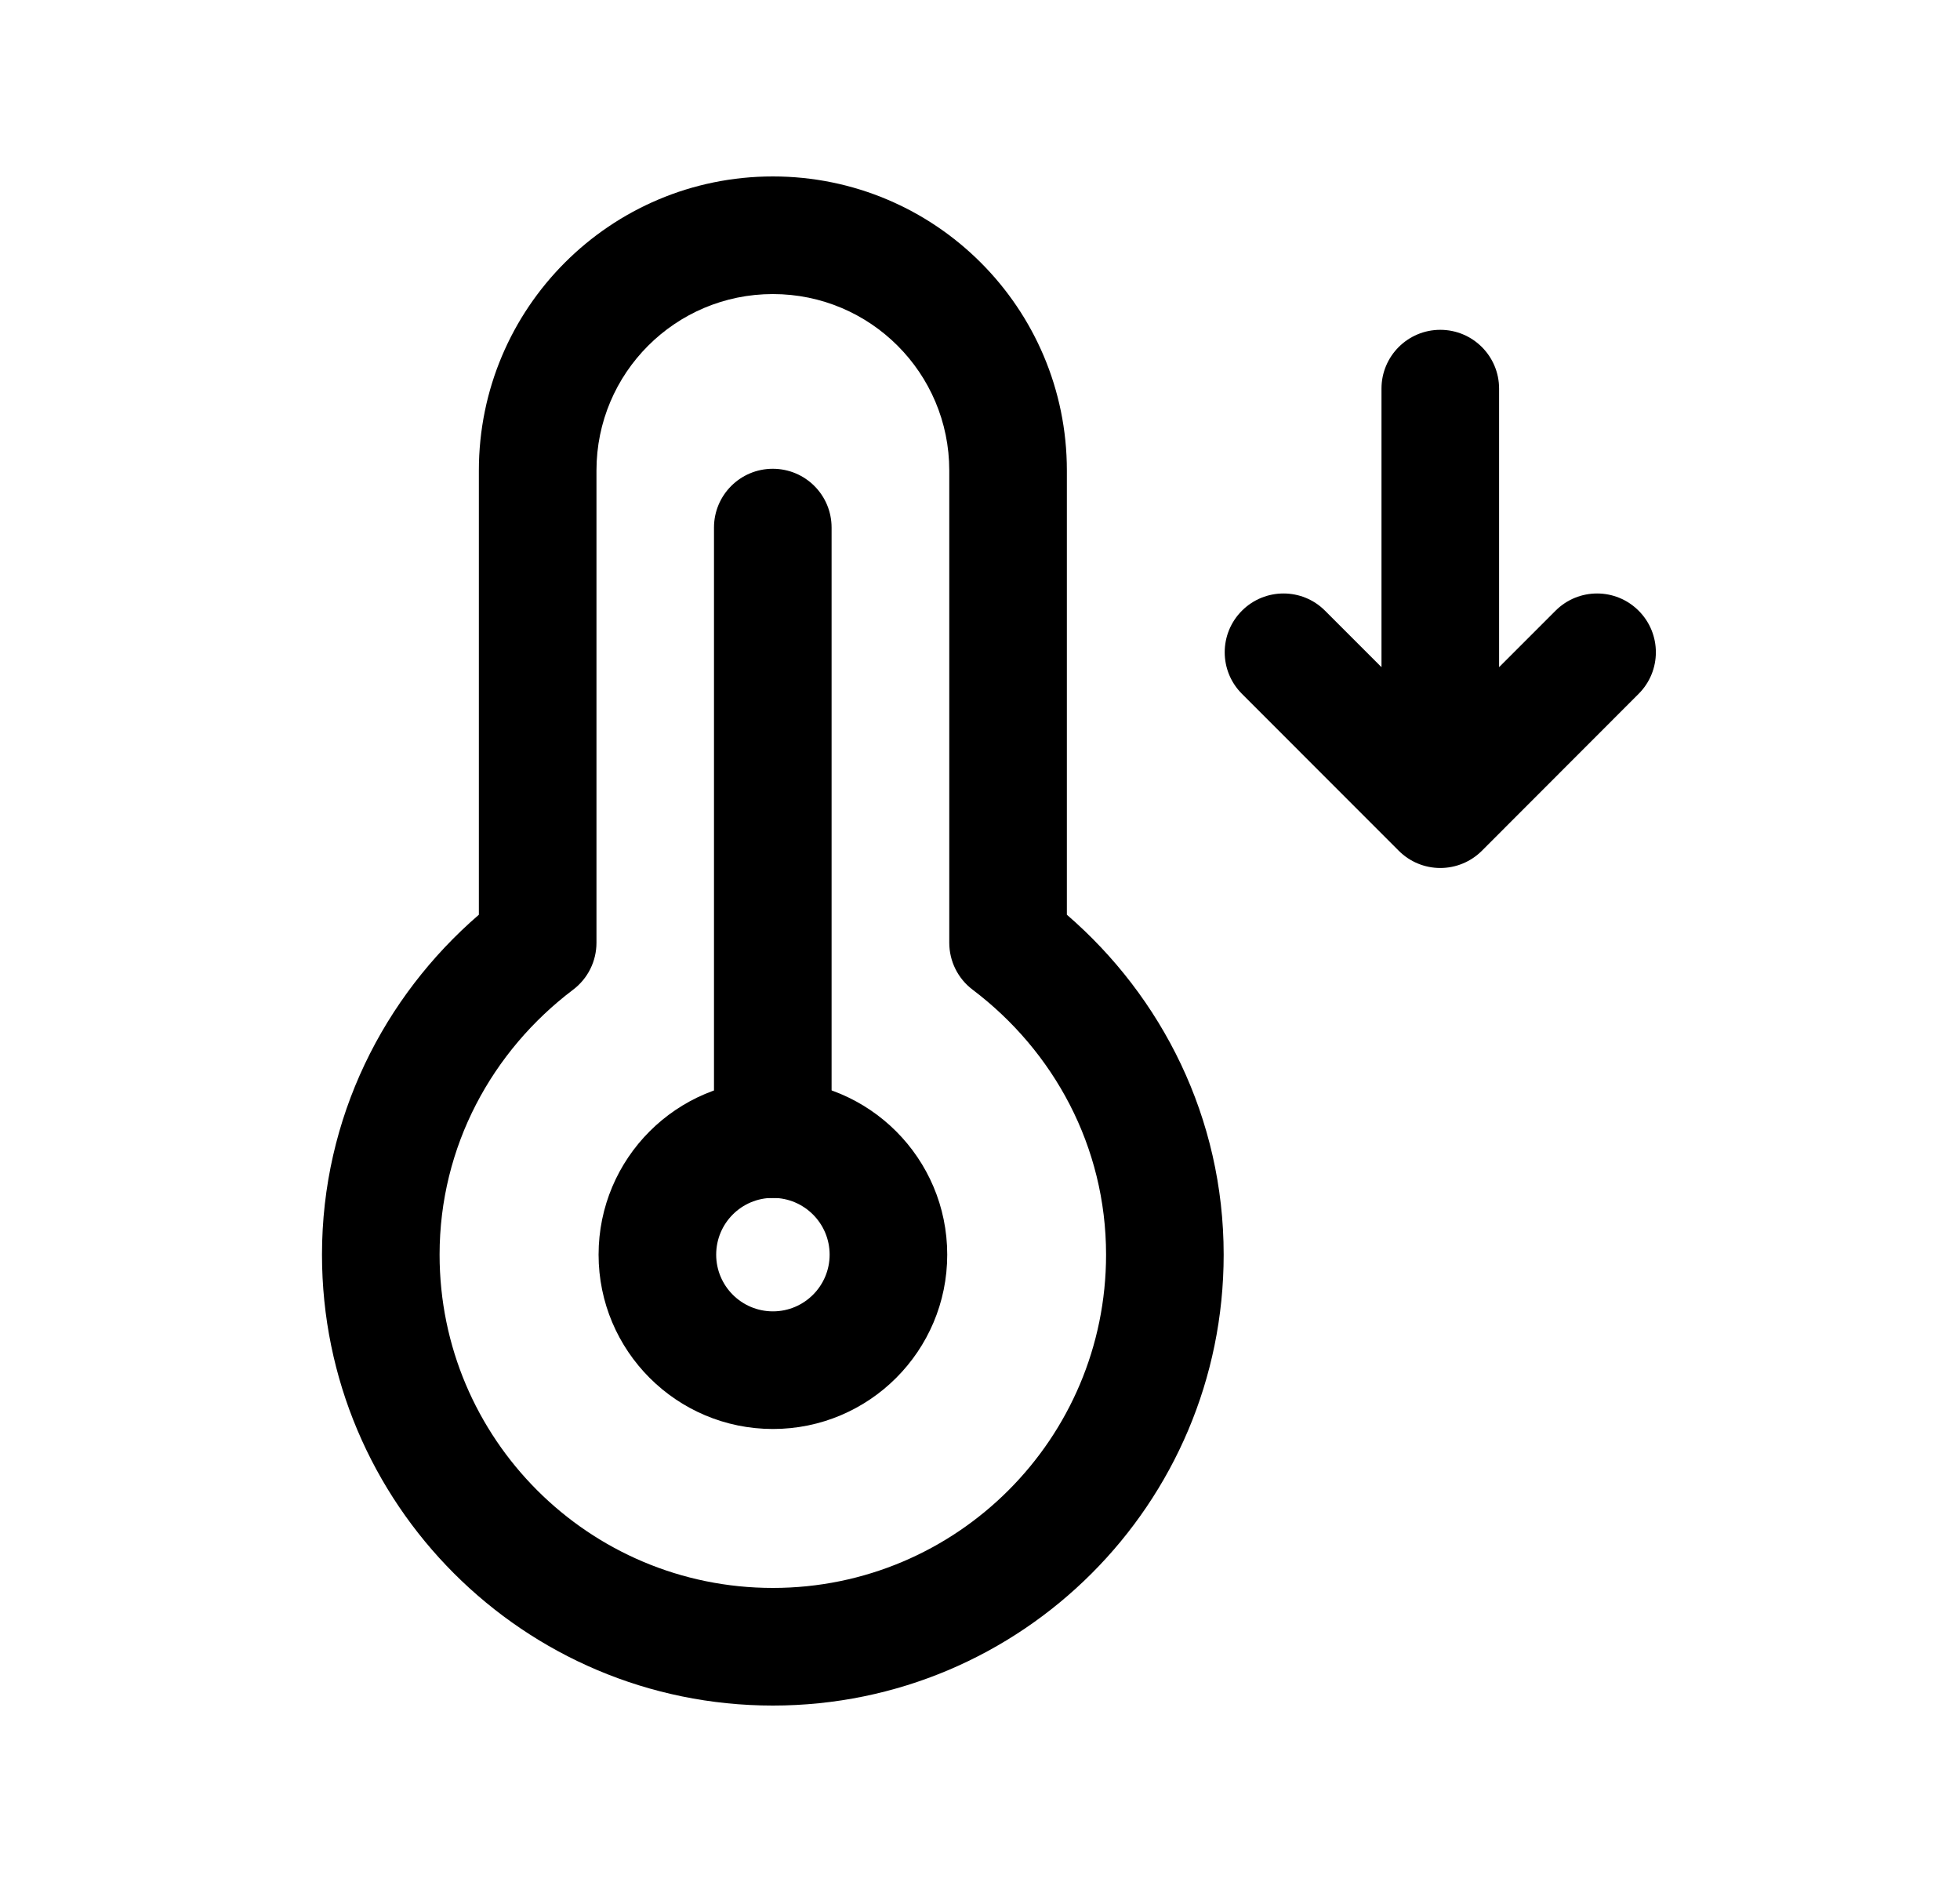 <svg width="25" height="24" viewBox="0 0 25 24" fill="none" xmlns="http://www.w3.org/2000/svg">
<path fill-rule="evenodd" clip-rule="evenodd" d="M9.858 3.75C8.615 3.75 7.608 4.757 7.608 6V12.022C7.608 12.258 7.498 12.479 7.31 12.621C6.277 13.402 5.607 14.62 5.607 16C5.607 18.347 7.51 20.25 9.858 20.25C12.205 20.25 14.108 18.347 14.108 16C14.108 14.62 13.439 13.402 12.406 12.621C12.218 12.479 12.108 12.258 12.108 12.022V6C12.108 4.757 11.101 3.75 9.858 3.75ZM6.108 6C6.108 3.928 7.786 2.25 9.858 2.25C11.928 2.25 13.608 3.928 13.608 6V11.665C14.822 12.713 15.608 14.257 15.608 16C15.608 19.175 13.033 21.75 9.858 21.75C6.682 21.75 4.107 19.175 4.107 16C4.107 14.257 4.894 12.713 6.108 11.665V6Z" fill="black"/>
<path fill-rule="evenodd" clip-rule="evenodd" d="M9.858 15.276C9.458 15.276 9.135 15.6 9.135 16C9.135 16.398 9.458 16.723 9.859 16.723C10.258 16.723 10.582 16.399 10.582 16C10.582 15.601 10.258 15.276 9.858 15.276ZM7.635 16C7.635 14.772 8.63 13.776 9.858 13.776C11.086 13.776 12.082 14.772 12.082 16C12.082 17.227 11.086 18.223 9.859 18.223C8.631 18.223 7.635 17.227 7.635 16Z" fill="black"/>
<path fill-rule="evenodd" clip-rule="evenodd" d="M9.857 5.978C10.272 5.978 10.607 6.313 10.607 6.728V14.527C10.607 14.941 10.272 15.277 9.857 15.277C9.443 15.277 9.107 14.941 9.107 14.527V6.728C9.107 6.313 9.443 5.978 9.857 5.978Z" fill="black"/>
<path fill-rule="evenodd" clip-rule="evenodd" d="M18.371 4.206C18.785 4.206 19.121 4.541 19.121 4.956V8.508L19.841 7.788C20.134 7.495 20.608 7.495 20.901 7.788C21.194 8.081 21.194 8.555 20.901 8.848L18.902 10.849C18.761 10.99 18.57 11.069 18.371 11.069C18.172 11.069 17.982 10.99 17.841 10.849L15.841 8.848C15.548 8.555 15.548 8.081 15.841 7.788C16.134 7.495 16.609 7.495 16.901 7.788L17.621 8.508V4.956C17.621 4.541 17.957 4.206 18.371 4.206Z" fill="black"/>
</svg>